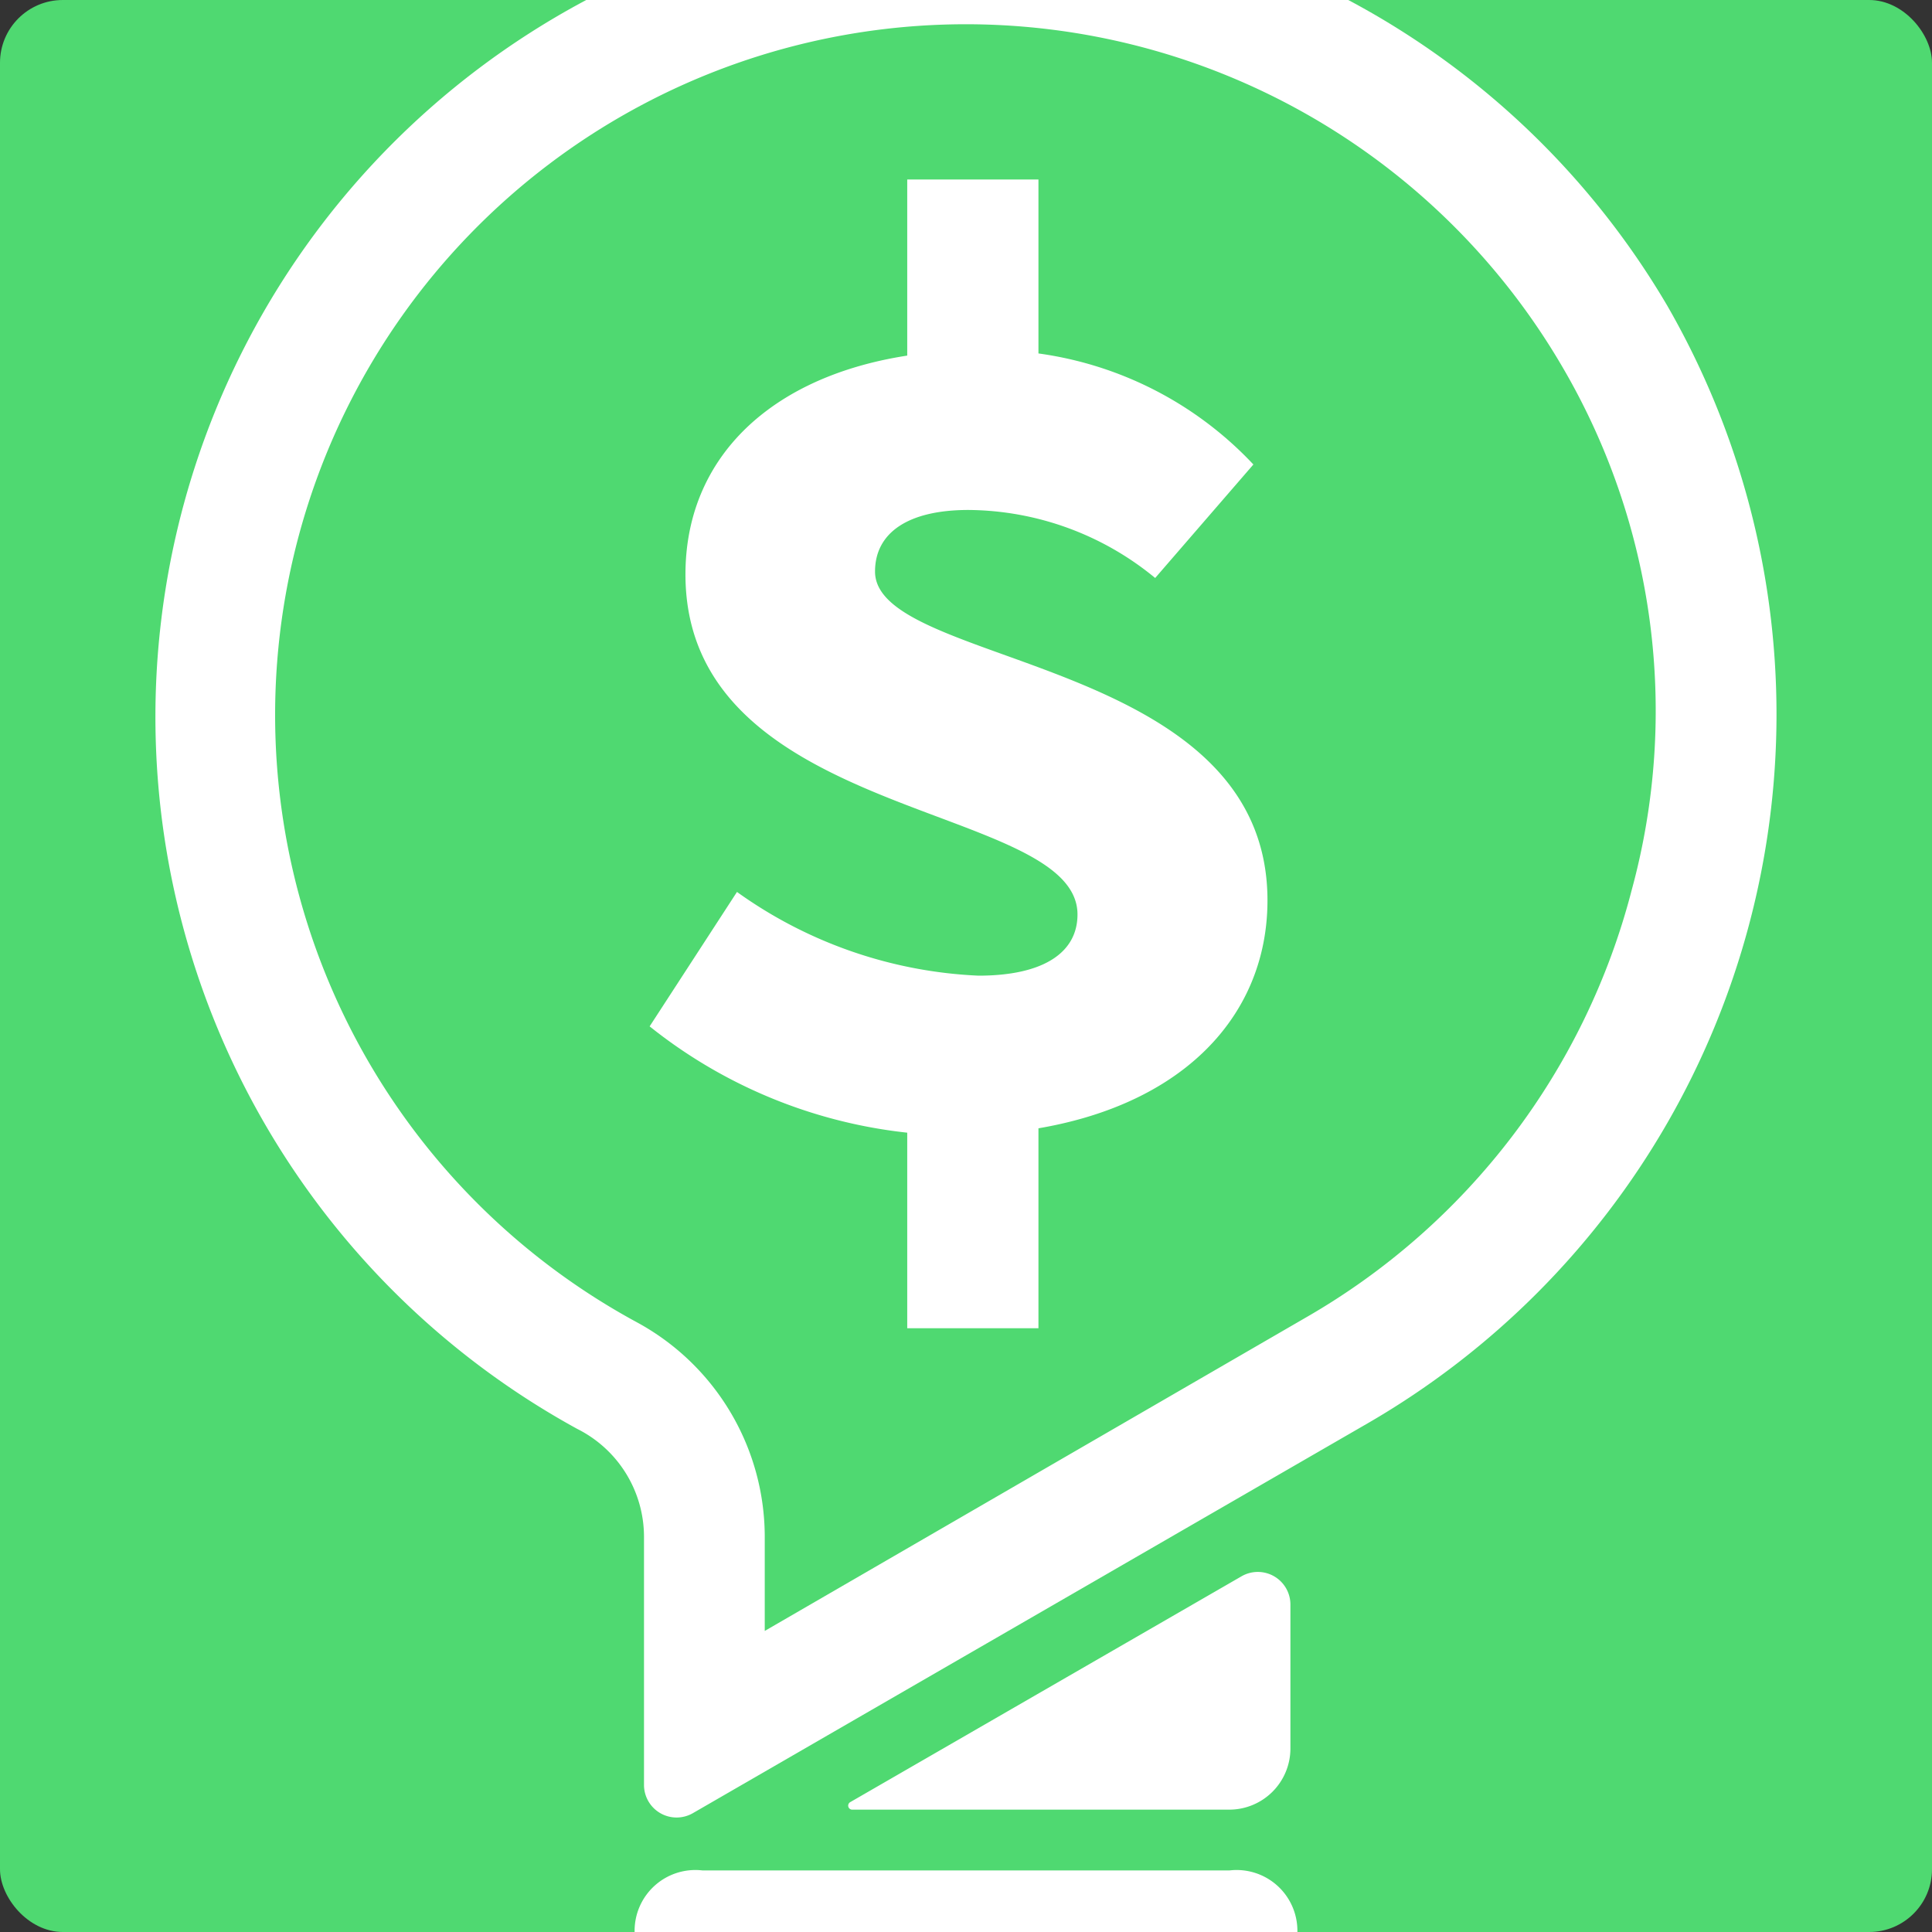 <svg xmlns="http://www.w3.org/2000/svg" xmlns:xlink="http://www.w3.org/1999/xlink" viewBox="0 0 48 48"><rect x="0" y="0" width="48" height="48" fill="#333333" stroke="none"/><defs><style>.cls-1{fill:none;}.cls-2{fill:#4fd971;}.cls-3{clip-path:url(#clip-path);}.cls-4{fill:#fff;}</style><clipPath id="clip-path"><rect class="cls-1" width="48" height="48" rx="1.56"/></clipPath></defs><g id="Camada_2" data-name="Camada 2"><g id="Camada_1-2" data-name="Camada 1"><rect class="cls-2" width="48" height="48" rx="1.56"/><g class="cls-3"><path class="cls-4" d="M30.55,46.47H17.45a1.51,1.51,0,1,0,0,3h13.1a1.51,1.51,0,1,0,0-3Z"/><path class="cls-4" d="M30.85,39.16l-9.72,5.61a.1.1,0,0,0,.05.19h9.37a1.52,1.52,0,0,0,1.51-1.51V39.86A.81.81,0,0,0,30.85,39.16Z"/><path class="cls-4" d="M41.42,7.59A20.17,20.17,0,1,0,14.34,35.5,3,3,0,0,1,16,38.17v6.18a.81.81,0,0,0,1.21.7L34,35.35A20.35,20.35,0,0,0,41.42,7.59Zm-.88,14.52a17.22,17.22,0,0,1-8.09,10.62L19,40.52V38.17a6.07,6.07,0,0,0-3.18-5.32,17.16,17.16,0,1,1,23-23.73A16.91,16.91,0,0,1,40.54,22.11Z"/><path class="cls-4" d="M18.31,22.16a11.13,11.13,0,0,0,6,2.08c1.61,0,2.46-.57,2.46-1.52,0-2.79-9.74-2.3-9.74-8.45,0-3.38,2.88-5.57,7.35-5.57a9,9,0,0,1,6.76,2.84l-2.44,2.82a7.37,7.37,0,0,0-4.64-1.69c-1.49,0-2.32.56-2.32,1.53,0,2.38,9.75,2.08,9.75,8.17,0,3.3-2.8,5.84-7.9,5.84a12.38,12.38,0,0,1-7.45-2.71Zm4.23-17.7H25.8v5.78H22.54ZM25.8,26.2V33H22.54V26.2Z"/></g></g></g></svg>